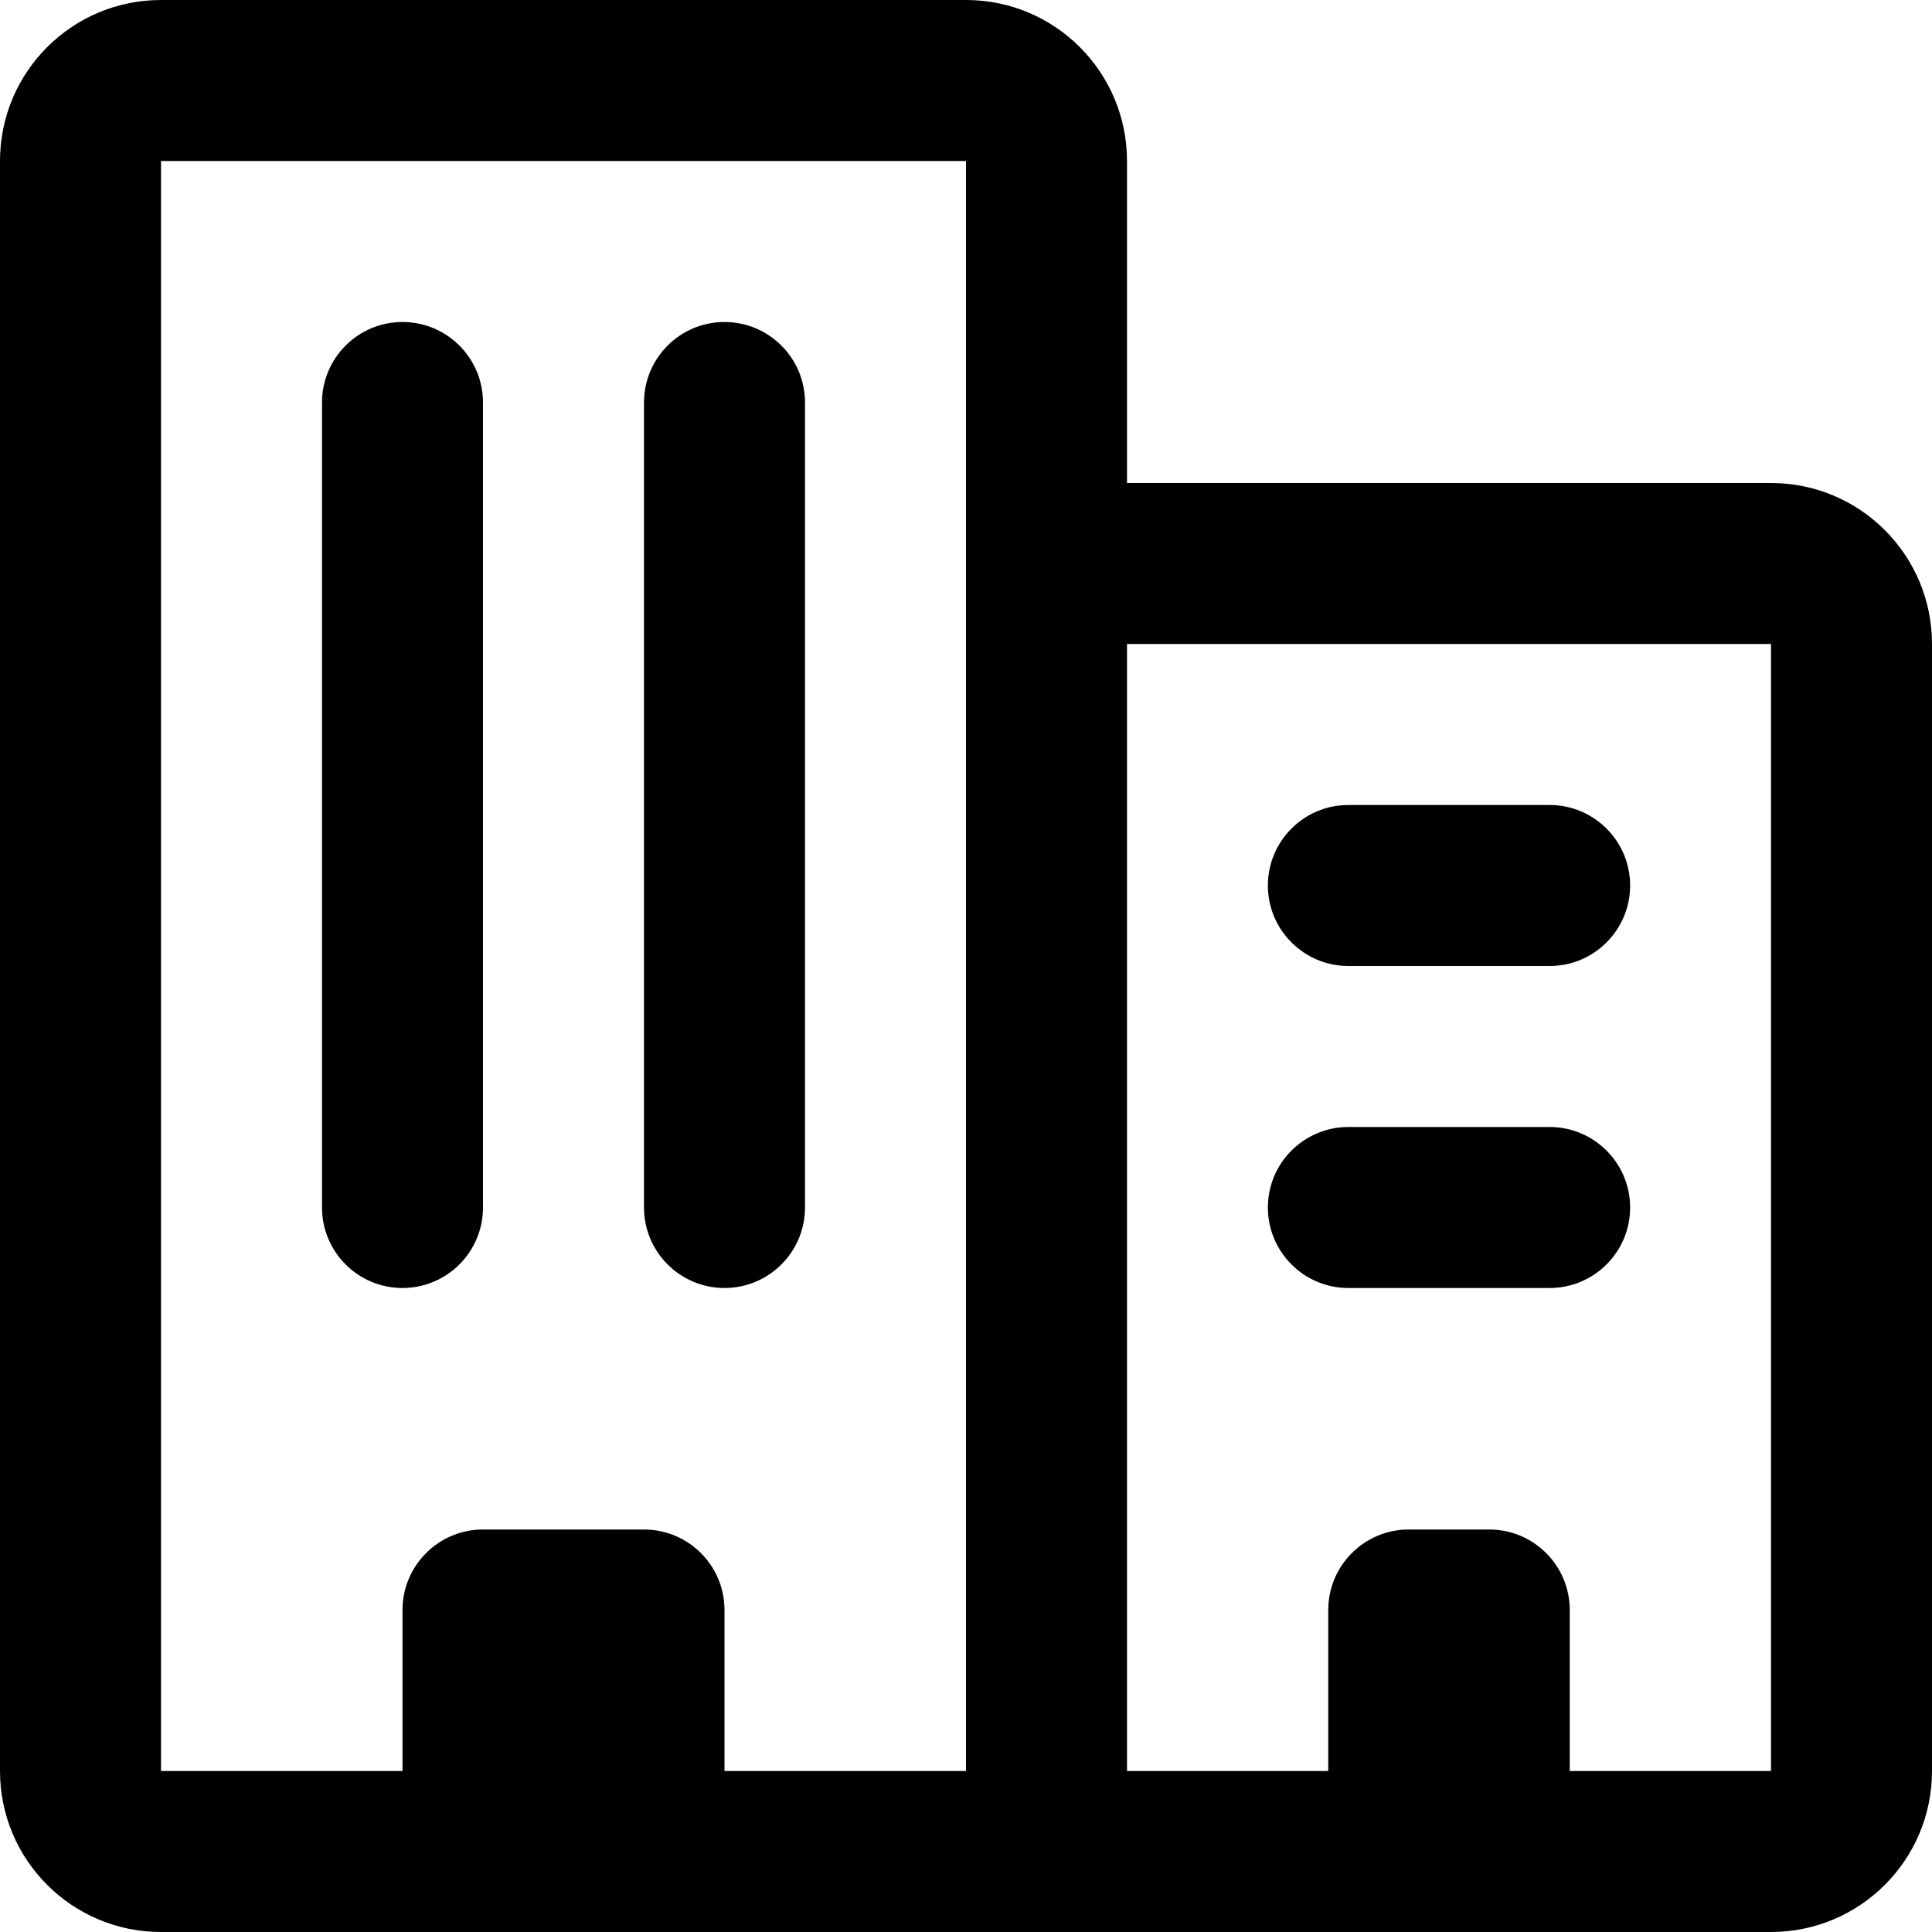 <svg xmlns="http://www.w3.org/2000/svg" width="24" height="24" viewBox="0 0 24 24">
  <path d="M10,15 C10,15.552 9.552,16 9,16 C8.448,16 8,15.552 8,15 L8,5 C8,4.448 8.448,4 9,4 C9.552,4 10,4.448 10,5 L10,15 Z M6,15 C6,15.552 5.552,16 5,16 C4.448,16 4,15.552 4,15 L4,5 C4,4.448 4.448,4 5,4 C5.552,4 6,4.448 6,5 L6,15 Z M19.5,22 L22,22 L22,8 L14,8 L14,22 L16.5,22 L16.5,20 C16.5,19.448 16.948,19 17.5,19 L18.5,19 C19.052,19 19.5,19.448 19.5,20 L19.5,22 Z M9,22 L12,22 L12,2 L2,2 L2,22 L5,22 L5,20 C5,19.448 5.448,19 6,19 L8,19 C8.552,19 9,19.448 9,20 L9,22 Z M14,6 L22,6 C23.105,6 24,6.895 24,8 L24,22 C24,23.105 23.105,24 22,24 L2,24 C0.895,24 0,23.105 0,22 L0,2 C0,0.895 0.895,0 2,0 L12,0 C13.105,-2.22044605e-16 14,0.895 14,2 L14,6 Z M16.75,16 C16.198,16 15.75,15.552 15.75,15 C15.75,14.448 16.198,14 16.75,14 L19.25,14 C19.802,14 20.25,14.448 20.25,15 C20.25,15.552 19.802,16 19.25,16 L16.75,16 Z M16.75,12 C16.198,12 15.75,11.552 15.75,11 C15.75,10.448 16.198,10 16.75,10 L19.25,10 C19.802,10 20.25,10.448 20.25,11 C20.25,11.552 19.802,12 19.25,12 L16.75,12 Z"/>
</svg>
